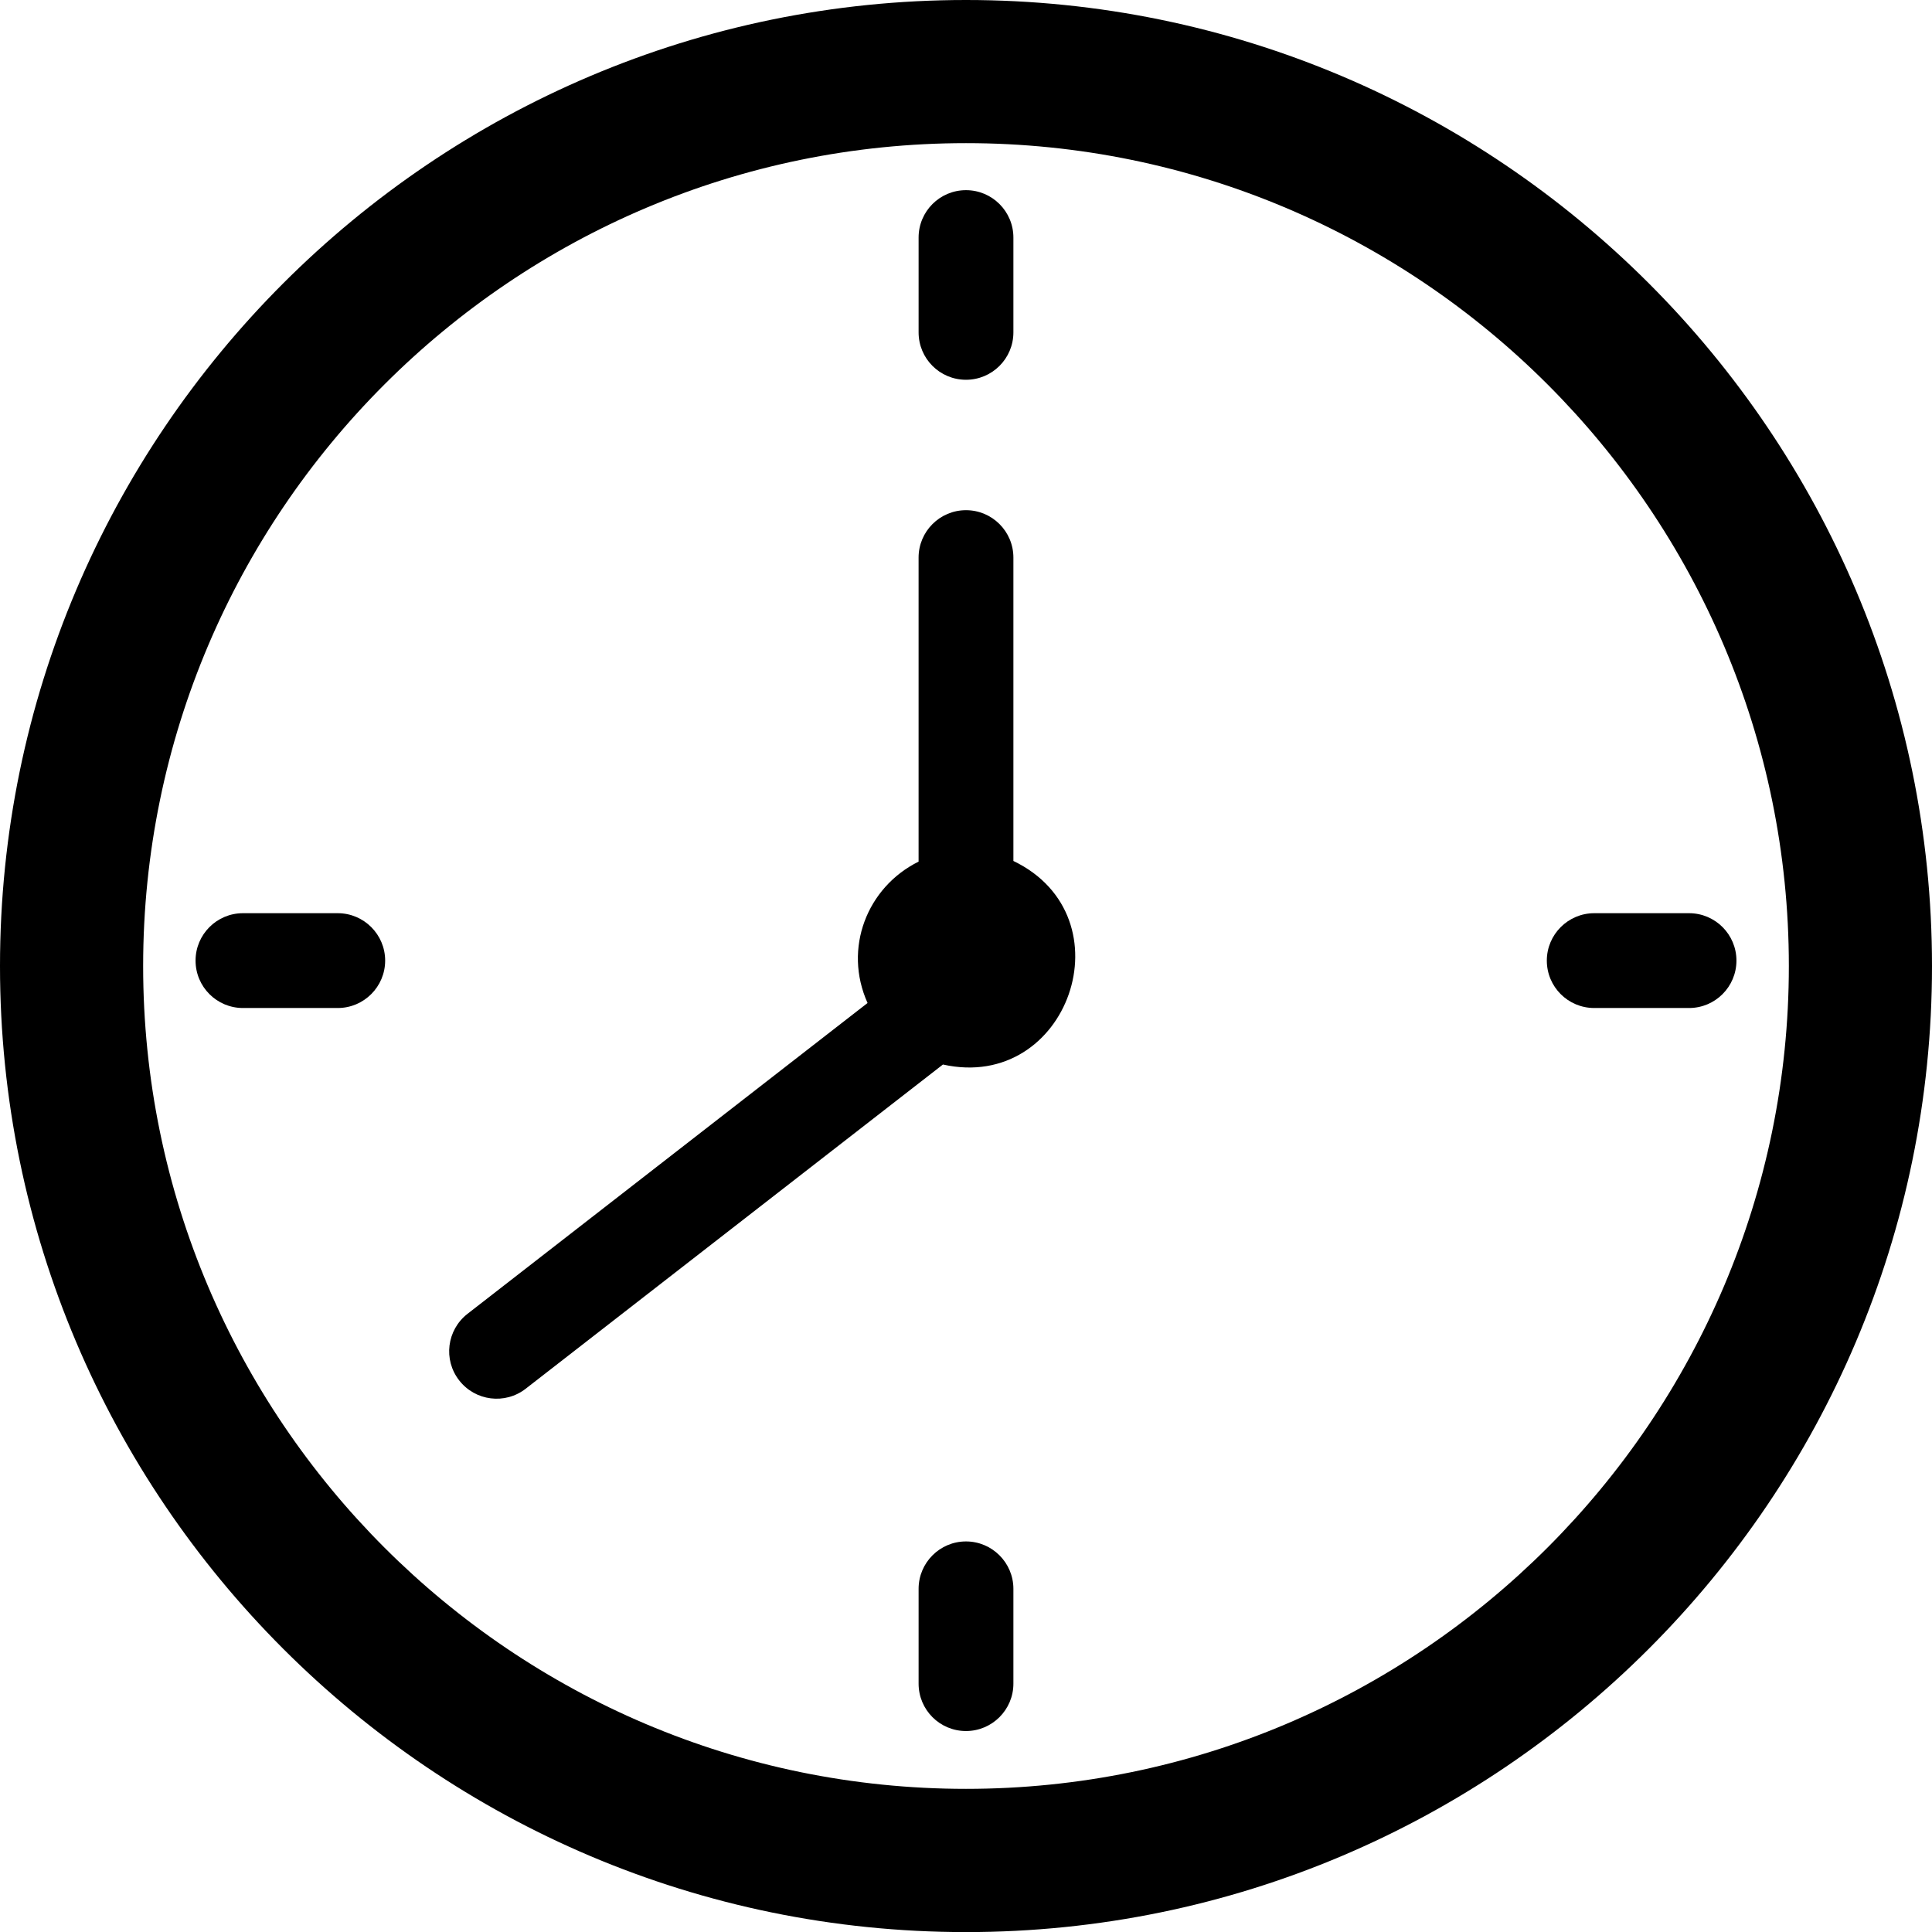 <svg width="109" height="109" viewBox="0 0 109 109" fill="none" xmlns="http://www.w3.org/2000/svg">
<path fill-rule="evenodd" clip-rule="evenodd" d="M54.5 100.924C28.904 100.924 8.076 80.101 8.076 54.5C8.081 28.899 28.904 8.076 54.5 8.076C80.096 8.076 100.924 28.899 100.924 54.5C100.924 80.096 80.096 100.924 54.5 100.924ZM54.5 0C24.447 0 0 24.452 0 54.505C0 84.558 24.447 109.005 54.5 109.005C84.553 109.005 109 84.558 109 54.505C109 24.447 84.553 0 54.5 0Z" fill="black"/>
<path fill-rule="evenodd" clip-rule="evenodd" d="M54.5 21.426C55.974 21.426 57.174 20.23 57.174 18.752V13.403C57.174 11.924 55.974 10.729 54.5 10.729C53.021 10.729 51.826 11.924 51.826 13.403V18.752C51.826 20.23 53.021 21.426 54.5 21.426Z" fill="black"/>
<path fill-rule="evenodd" clip-rule="evenodd" d="M54.5 86.965C53.021 86.965 51.826 88.166 51.826 89.639V94.988C51.826 96.467 53.021 97.662 54.5 97.662C55.974 97.662 57.174 96.462 57.174 94.988V89.639C57.174 88.166 55.974 86.965 54.5 86.965Z" fill="black"/>
<path fill-rule="evenodd" clip-rule="evenodd" d="M19.056 51.521H13.707C12.229 51.521 11.033 52.722 11.033 54.195C11.033 55.674 12.229 56.87 13.707 56.87H19.056C20.53 56.87 21.73 55.669 21.73 54.195C21.73 52.722 20.53 51.521 19.056 51.521Z" fill="black"/>
<path fill-rule="evenodd" clip-rule="evenodd" d="M95.293 51.521H89.944C88.47 51.521 87.269 52.722 87.269 54.195C87.269 55.674 88.465 56.87 89.944 56.87H95.293C96.772 56.87 97.967 55.669 97.967 54.195C97.967 52.722 96.772 51.521 95.293 51.521Z" fill="black"/>
<path fill-rule="evenodd" clip-rule="evenodd" d="M57.174 48.574V31.458C57.174 29.979 55.973 28.784 54.5 28.784C53.021 28.784 51.825 29.985 51.825 31.458V48.611C48.915 50.053 47.562 53.509 48.946 56.587L26.377 74.123C25.207 75.035 24.997 76.713 25.905 77.877C26.812 79.047 28.495 79.256 29.659 78.349L53.199 60.058C60.268 61.637 63.734 51.731 57.174 48.574Z" fill="black"/>
</svg>
